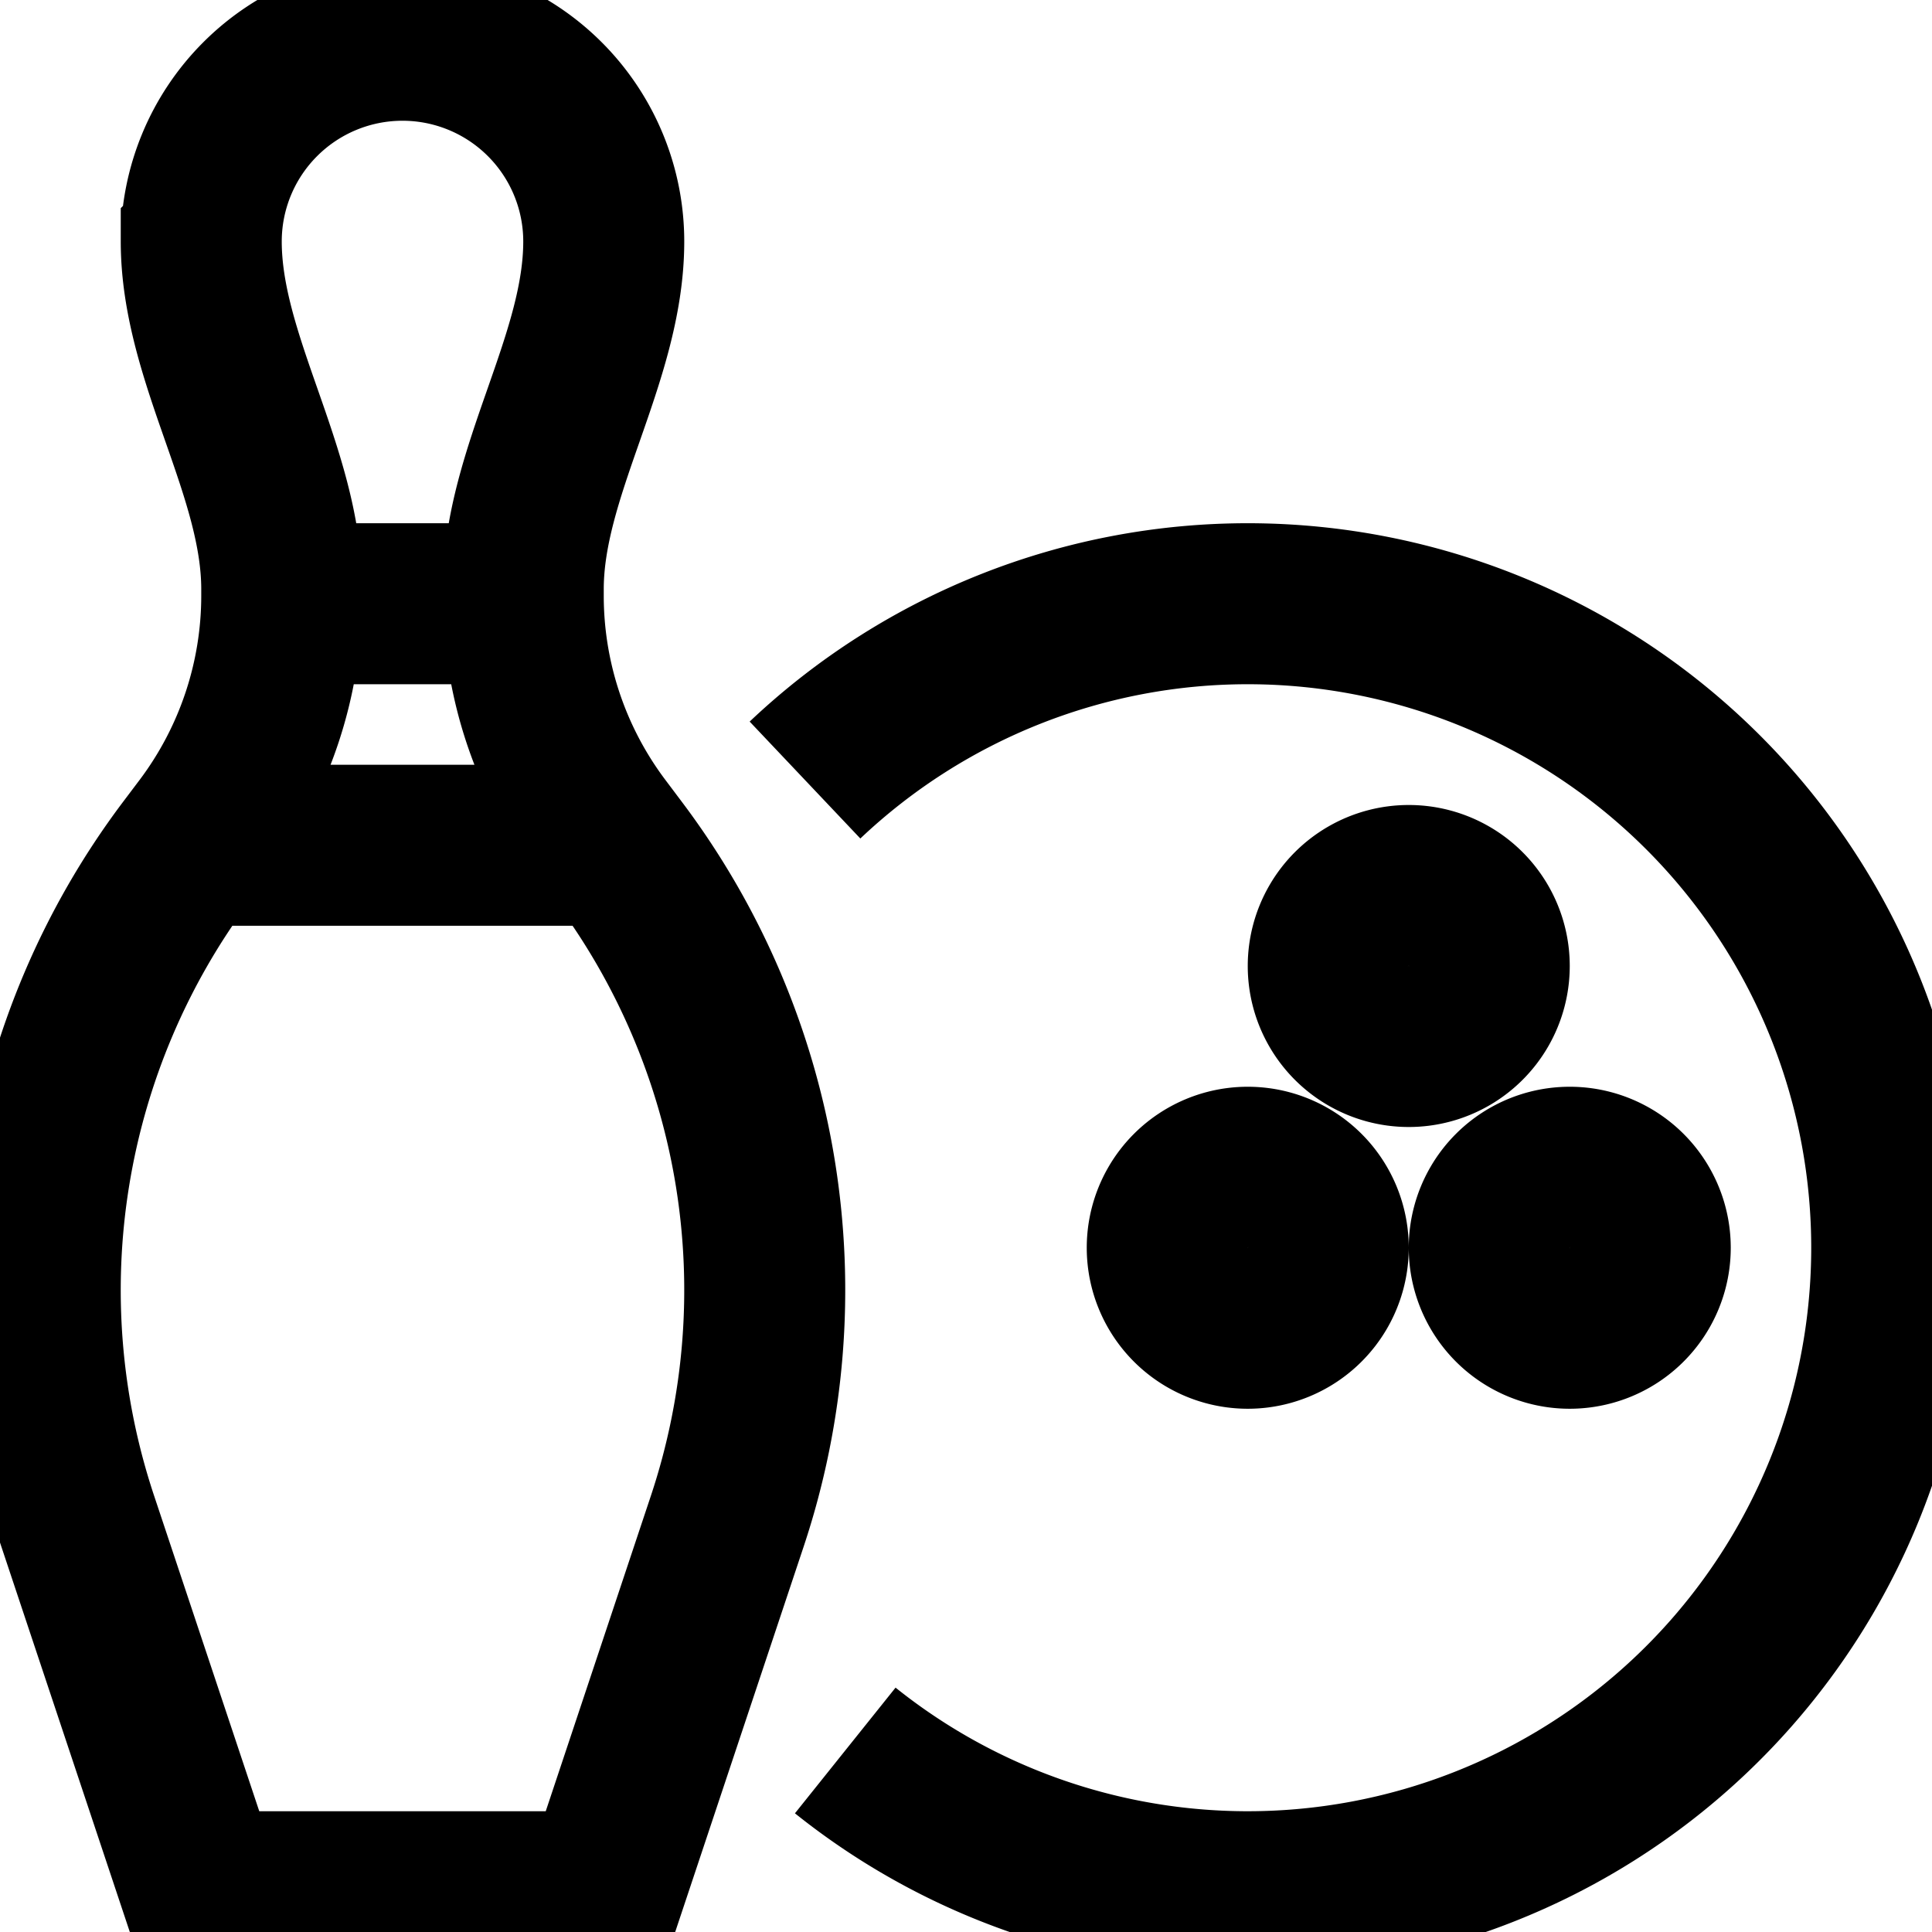 <svg xmlns="http://www.w3.org/2000/svg" width="1em" height="1em" viewBox="0 0 24 24">
    <path fill="none" stroke="currentColor" stroke-width="2" d="M3.5 7.5h3m-4.125 3h5.25M10 9.69a8 8 0 1 1 .5 12.055M5 .5A2.5 2.5 0 0 1 7.5 3c0 1.46-1 2.859-1 4.319v.08c0 1.04.337 2.05.96 2.882l.224.298a9.08 9.08 0 0 1 1.35 8.319L7.5 23.5h-5L.966 18.898a9.08 9.08 0 0 1 1.35-8.32l.224-.297c.623-.832.96-1.843.96-2.882v-.08c0-1.46-1-2.86-1-4.319A2.5 2.5 0 0 1 5 .5ZM17.5 13a1 1 0 1 1 0-2a1 1 0 0 1 0 2Zm-2 3.5a1 1 0 1 1 0-2a1 1 0 0 1 0 2Zm4 0a1 1 0 1 1 0-2a1 1 0 0 1 0 2Z"/>
</svg>
